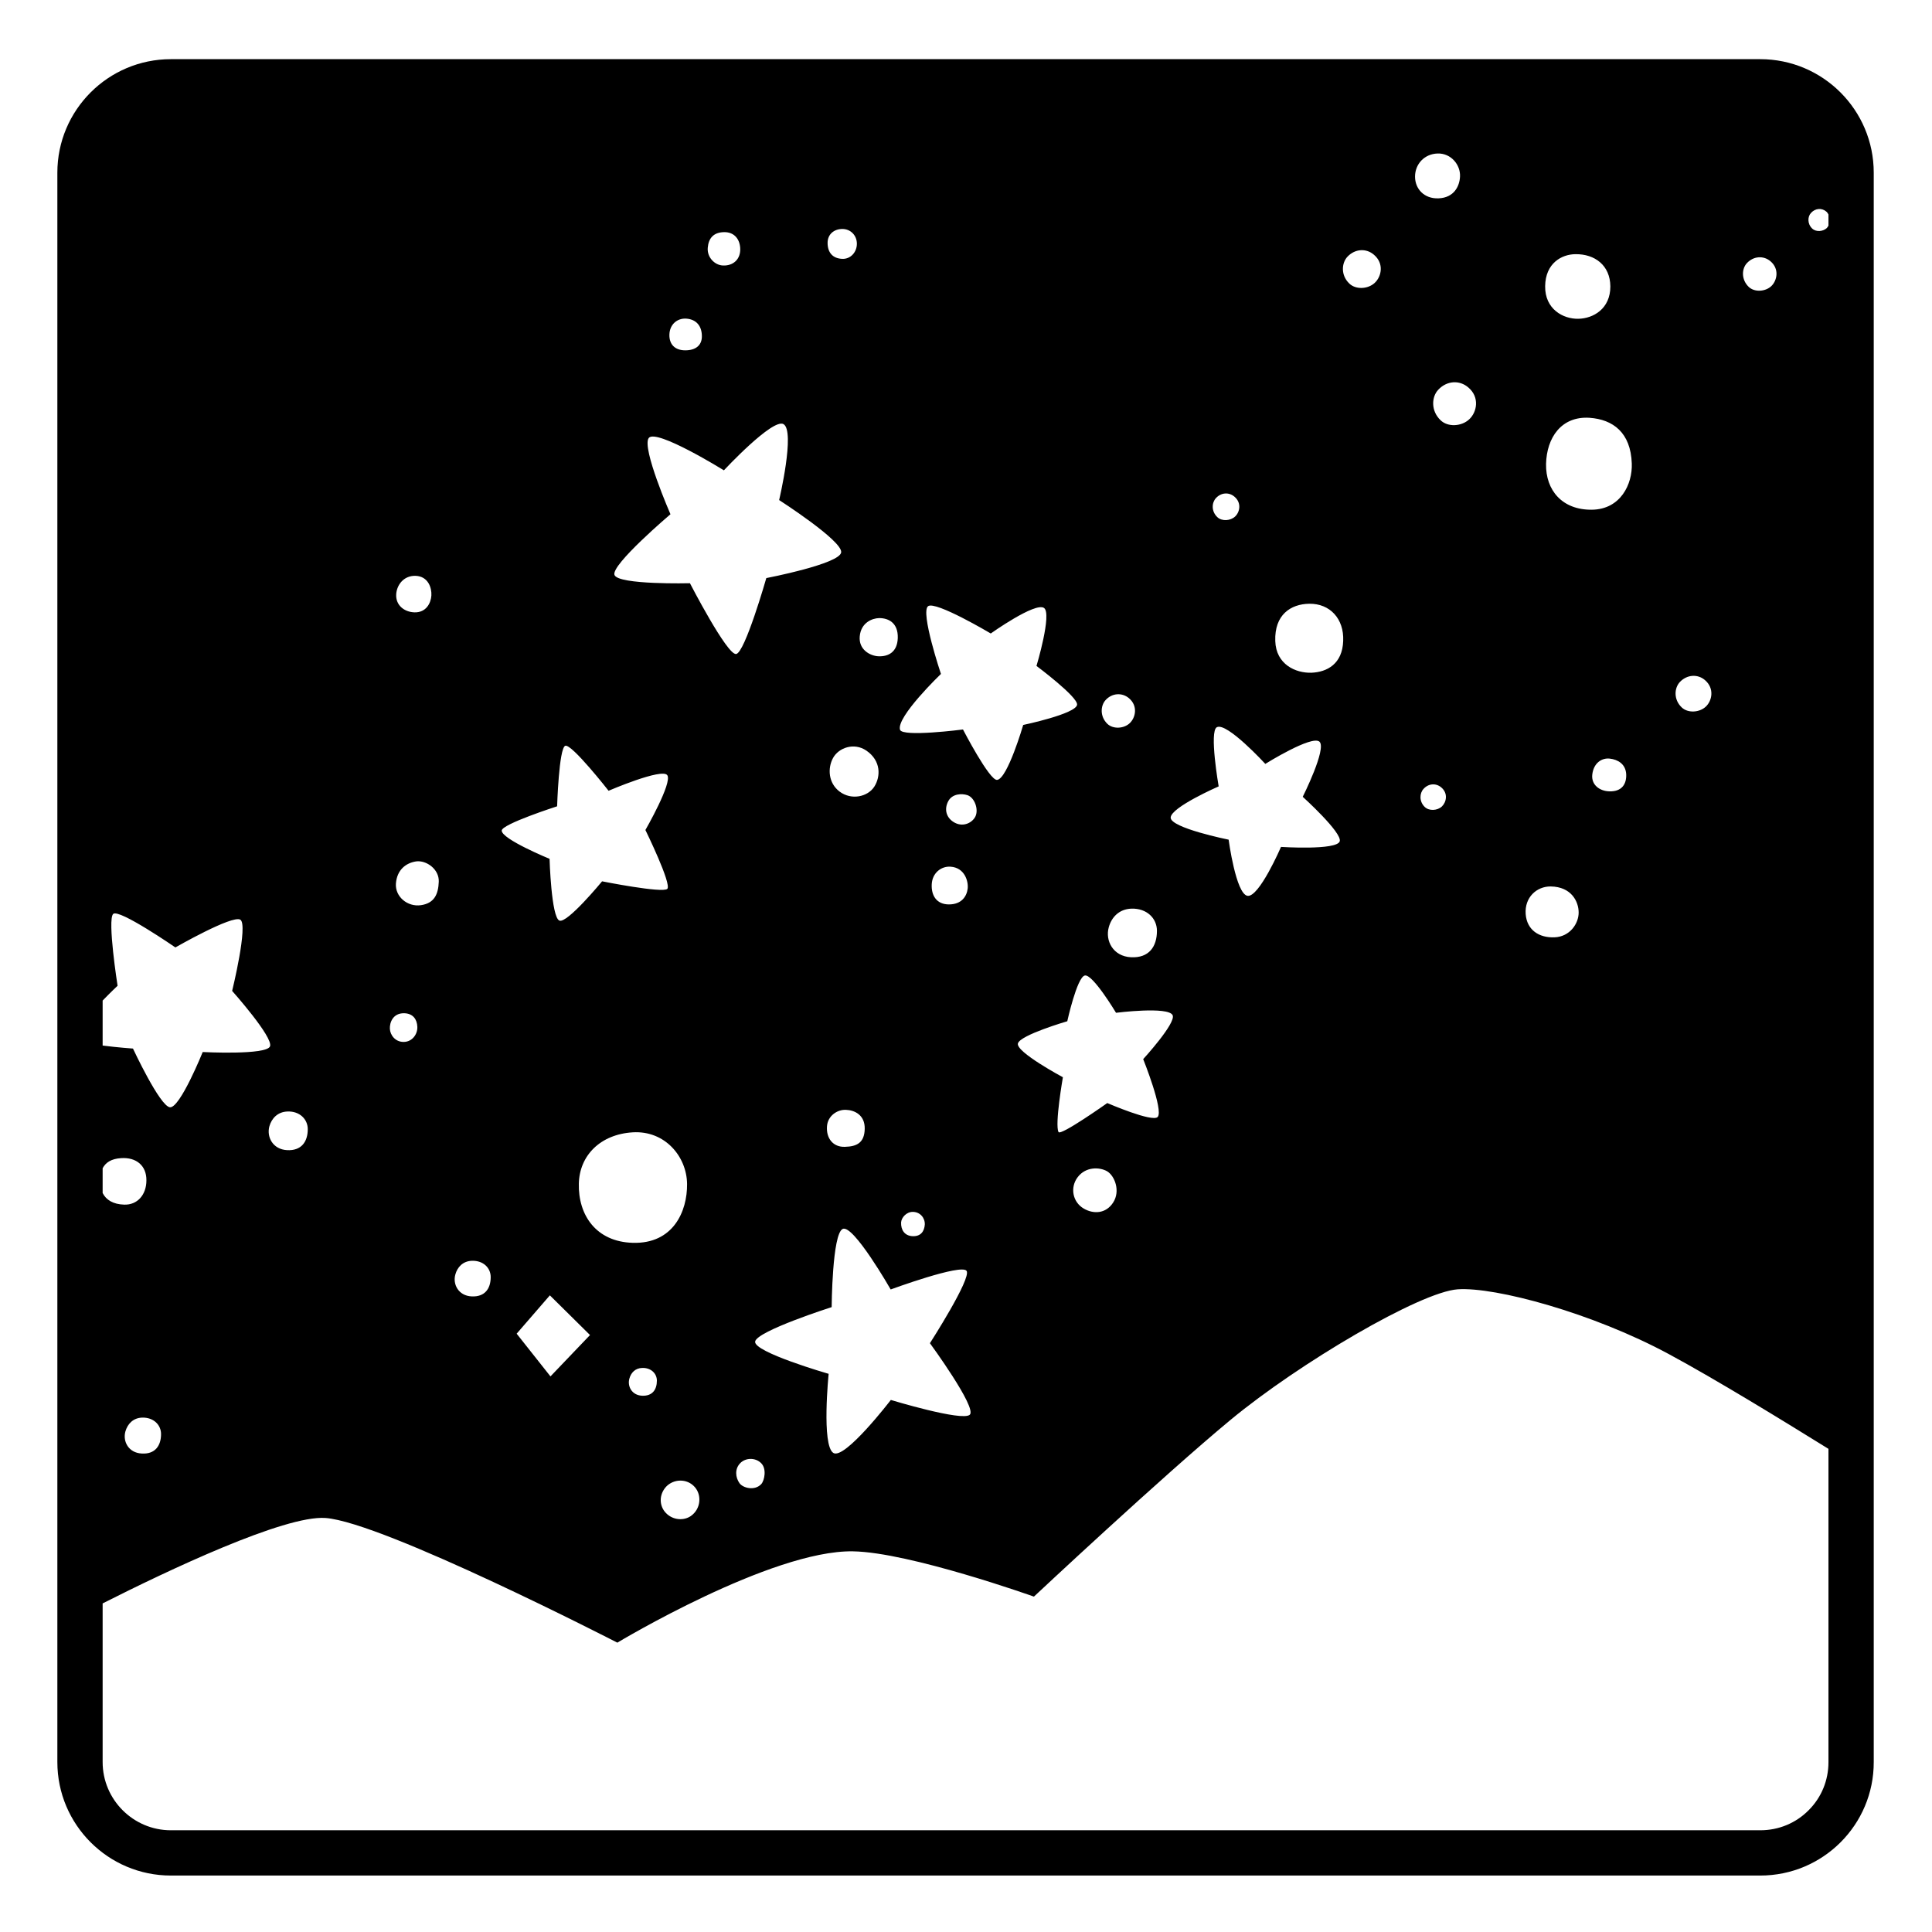 <svg viewBox="0 0 128 128" xmlns="http://www.w3.org/2000/svg">
  <path d="M116.62,3.92H11.32c-4.15,0-7.52,3.37-7.52,7.52v105.3c0,4.15,3.37,7.52,7.52,7.52h105.3c4.16,0,7.53-3.37,7.52-7.52V11.44 C124.14,7.29,120.77,3.92,116.62,3.92z M113.01,46.82c-0.42,0.39-1.18,0.44-1.59,0.05c-0.55-0.52-0.5-1.29-0.12-1.69 c0.47-0.49,1.17-0.54,1.66-0.12C113.6,45.61,113.43,46.43,113.01,46.82z M105.46,33.77c-1.96,0.02-3.06-1.29-3.03-3.03 c0.04-1.74,1.01-3.18,2.88-3.06c1.56,0.11,2.73,0.98,2.8,3.03C108.16,32.06,107.38,33.75,105.46,33.77z M107.74,51.29 c0.03,0.67-0.3,1.16-1.11,1.14c-0.68-0.02-1.2-0.45-1.14-1.09c0.08-0.79,0.63-1.14,1.16-1.08C107.18,50.32,107.7,50.61,107.74,51.29 z M104.59,60.46c0,0.73-0.58,1.6-1.6,1.64c-1.02,0.04-1.83-0.48-1.91-1.54c-0.08-1.11,0.73-1.84,1.66-1.83 C104.11,58.75,104.59,59.73,104.59,60.46z M102.37,18.96c0.02-1.53,1.1-2.11,2-2.12c1.29-0.02,2.31,0.74,2.32,2.14 c0,1.47-1.12,2.12-2.12,2.14S102.35,20.49,102.37,18.96z M94.31,52.27c0.33-0.37,0.83-0.4,1.18-0.1c0.46,0.39,0.34,0.97,0.04,1.26 c-0.3,0.28-0.84,0.31-1.13,0.04C94.01,53.1,94.05,52.55,94.31,52.27z M93.75,11.7c0-0.82,0.61-1.5,1.49-1.53 c0.9-0.03,1.53,0.76,1.49,1.53c-0.03,0.64-0.4,1.4-1.42,1.44C94.36,13.18,93.75,12.52,93.75,11.7z M95.44,27.84 c-0.65-0.62-0.6-1.55-0.15-2.02c0.56-0.6,1.4-0.66,1.99-0.15c0.77,0.65,0.57,1.64,0.06,2.11C96.83,28.26,95.92,28.31,95.44,27.84z M76.7,74c-0.34,0.38-3.34-0.92-3.34-0.92s-3.09,2.19-3.23,1.92c-0.26-0.49,0.29-3.63,0.29-3.63s-3.14-1.68-2.98-2.24 c0.15-0.56,3.27-1.47,3.27-1.47s0.64-2.91,1.16-3.03s2.07,2.47,2.07,2.47s3.47-0.44,3.75,0.16c0.24,0.52-1.95,2.91-1.95,2.91 S77.1,73.56,76.7,74z M73.75,79.67c-0.49,0.76-1.32,0.77-1.95,0.4c-0.74-0.43-0.92-1.4-0.4-2.08c0.53-0.7,1.44-0.68,1.95-0.39 C73.86,77.91,74.24,78.91,73.75,79.67z M50.03,88.88c0.12-0.7,5.07-2.28,5.07-2.28s0.03-4.85,0.73-5.18s3.18,4.01,3.18,4.01 s4.7-1.73,5.03-1.23c0.33,0.5-2.43,4.79-2.43,4.79s3.14,4.29,2.64,4.74c-0.5,0.46-5.23-0.98-5.23-0.98s-3.06,3.99-3.81,3.51 c-0.79-0.5-0.31-5.24-0.31-5.24S49.91,89.58,50.03,88.88z M41.92,82.34c-2.43-0.07-3.62-1.84-3.57-3.92 c0.04-1.87,1.43-3.27,3.57-3.4c2.14-0.13,3.58,1.61,3.6,3.42C45.54,80.26,44.6,82.42,41.92,82.34z M43.52,91.47 c0,0.6-0.3,1.03-0.98,1c-0.68-0.03-0.99-0.63-0.84-1.14c0.1-0.37,0.38-0.69,0.85-0.7C43.13,90.61,43.52,91,43.52,91.47z M44.21,58.89c-0.31,0.3-4.32-0.5-4.32-0.5s-2.32,2.82-2.83,2.6c-0.54-0.23-0.65-4.09-0.65-4.09s-3.17-1.3-3.17-1.87 c0-0.43,3.67-1.61,3.67-1.61s0.12-3.86,0.54-4.01c0.42-0.15,2.87,2.98,2.87,2.98s3.55-1.53,3.89-1.03c0.35,0.5-1.45,3.63-1.45,3.63 S44.52,58.58,44.21,58.89z M36.43,85.82l2.66,2.63l-2.62,2.74l-2.24-2.83L36.43,85.82z M44.13,98.5c0.5-0.53,1.39-0.56,1.9,0.02 c0.47,0.53,0.41,1.45-0.26,1.92c-0.46,0.32-1.19,0.29-1.66-0.21C43.68,99.78,43.64,99.04,44.13,98.5z M45.71,38.64 c0,0-4.76,0.12-5-0.55c-0.24-0.67,3.71-4.02,3.71-4.02s-1.92-4.4-1.44-5.05c0.48-0.65,4.98,2.14,4.98,2.14s3.23-3.47,3.95-3.06 c0.79,0.46-0.29,5.03-0.29,5.03s4.19,2.69,4.11,3.46c-0.07,0.77-4.96,1.71-4.96,1.71s-1.42,4.96-2,5.03 C48.17,43.41,45.71,38.64,45.71,38.64z M44.35,22.16c0.02-0.66,0.51-1.09,1.12-1.05c0.68,0.05,1.05,0.51,1.03,1.22 c-0.02,0.56-0.42,0.88-1.1,0.88S44.33,22.82,44.35,22.16z M46.89,16.42c0.05-0.63,0.38-1.04,1.11-1.04c0.57,0,0.99,0.37,1.04,1.04 c0.05,0.76-0.47,1.2-1.14,1.17C47.35,17.57,46.84,17.05,46.89,16.42z M57.4,49.73c0.99,0.68,0.94,1.73,0.53,2.38 c-0.43,0.68-1.52,0.93-2.31,0.33c-0.74-0.56-0.8-1.54-0.43-2.22C55.56,49.54,56.58,49.17,57.4,49.73z M56.96,42.16 c0.08-0.9,0.81-1.2,1.29-1.21c0.61,0,1.26,0.31,1.23,1.32c-0.03,0.93-0.62,1.24-1.29,1.21C57.63,43.45,56.88,43.03,56.96,42.16z M57.29,74.79c-0.02,0.92-0.52,1.17-1.31,1.19c-0.79,0.03-1.25-0.57-1.19-1.36c0.05-0.7,0.69-1.12,1.26-1.09 C56.62,73.55,57.31,73.87,57.29,74.79z M55.81,17.15c-0.62-0.02-0.98-0.4-0.98-1.06c0-0.58,0.44-0.92,0.98-0.92s0.96,0.42,0.96,0.98 S56.35,17.17,55.81,17.15z M49.07,96.91c0.35-0.33,0.97-0.35,1.35,0.02c0.39,0.37,0.23,1.15,0.02,1.39 c-0.43,0.47-1.22,0.27-1.45-0.06C48.73,97.89,48.65,97.31,49.07,96.91z M59.7,80.99c0.02-0.32,0.35-0.7,0.77-0.7 c0.49,0,0.82,0.4,0.8,0.84c-0.03,0.44-0.26,0.79-0.8,0.77C59.93,81.88,59.68,81.48,59.7,80.99z M61.73,58.58 c0.04-0.75,0.63-1.2,1.24-1.16c0.95,0.06,1.2,0.98,1.14,1.46c-0.06,0.49-0.39,1.04-1.24,1.04C62.05,59.92,61.69,59.33,61.73,58.58z M63.28,54.52c-0.59-0.3-0.75-0.9-0.45-1.45c0.27-0.49,0.89-0.51,1.26-0.39c0.49,0.16,0.76,0.96,0.53,1.42 C64.43,54.48,63.87,54.81,63.28,54.52z M63.8,48.33c0,0-4.01,0.52-4.17,0.02c-0.27-0.84,2.71-3.7,2.71-3.7s-1.38-4.11-0.85-4.49 c0.5-0.36,4.15,1.81,4.15,1.81s2.95-2.1,3.53-1.69c0.54,0.38-0.5,3.84-0.5,3.84s2.75,2.05,2.69,2.57c-0.08,0.61-3.57,1.34-3.57,1.34 s-1.04,3.57-1.73,3.64C65.56,51.73,63.8,48.33,63.8,48.33z M74.85,47.91c-0.39,0.37-1.1,0.41-1.48,0.05 c-0.51-0.49-0.46-1.21-0.12-1.58c0.43-0.47,1.09-0.51,1.55-0.12C75.4,46.77,75.24,47.54,74.85,47.91z M76.65,61.67 c0,1.04-0.52,1.81-1.72,1.75c-1.19-0.06-1.72-1.1-1.47-1.99c0.18-0.65,0.67-1.2,1.5-1.23C75.98,60.17,76.65,60.84,76.65,61.67z M77.56,54.16c0.04-0.69,3.18-2.06,3.18-2.06s-0.64-3.66-0.12-3.92c0.66-0.35,3.21,2.43,3.21,2.43s3.09-1.93,3.59-1.47 c0.49,0.46-1.11,3.65-1.11,3.65s2.63,2.38,2.45,2.95c-0.2,0.61-3.89,0.37-3.89,0.37s-1.45,3.36-2.22,3.24 c-0.77-0.12-1.25-3.72-1.25-3.72S77.52,54.85,77.56,54.16z M80.56,33c0.34-0.37,0.86-0.41,1.23-0.09c0.48,0.41,0.35,1.02,0.04,1.31 c-0.31,0.29-0.88,0.33-1.18,0.04C80.24,33.87,80.28,33.3,80.56,33z M86.88,44.57c-1.03,0.03-2.34-0.54-2.39-2.1 c-0.06-1.74,1.02-2.45,2.25-2.47c1.37-0.02,2.31,0.99,2.25,2.46C88.94,43.98,87.93,44.53,86.88,44.57z M89.27,17.01 c0.5-0.53,1.24-0.58,1.76-0.13c0.68,0.58,0.5,1.44,0.05,1.86s-1.25,0.46-1.68,0.05C88.82,18.24,88.88,17.43,89.27,17.01z M32.51,84.61c0,0.76-0.38,1.32-1.26,1.28c-0.88-0.04-1.27-0.81-1.08-1.46c0.13-0.47,0.49-0.88,1.1-0.9 C32.02,83.51,32.51,84,32.51,84.61z M26.23,58.54c0.07-0.92,0.67-1.37,1.34-1.47c0.67-0.09,1.53,0.51,1.5,1.34 c-0.03,0.83-0.29,1.43-1.18,1.56C26.99,60.1,26.17,59.4,26.23,58.54z M27.65,68.03c0.02,0.5-0.35,1-0.91,1s-0.89-0.46-0.91-0.87 c-0.02-0.41,0.2-1.05,0.96-1.03C27.37,67.15,27.63,67.54,27.65,68.03z M26.25,39.36c0.04-0.59,0.48-1.23,1.28-1.21 c0.84,0.03,1.08,0.8,1.05,1.3c-0.03,0.5-0.34,1.14-1.12,1.12C26.8,40.55,26.2,40.11,26.25,39.36z M6.8,77.4 c0.2-0.38,0.57-0.63,1.22-0.67c1.01-0.07,1.69,0.5,1.68,1.47c0,0.97-0.61,1.64-1.47,1.61c-0.73-0.02-1.2-0.31-1.43-0.77V77.4z M8.31,94.83c0.14-0.48,0.5-0.89,1.11-0.91c0.75-0.02,1.25,0.48,1.25,1.09c0,0.77-0.39,1.34-1.27,1.29 C8.51,96.26,8.12,95.49,8.31,94.83z M8.81,69.47c0,0-1.01-0.07-2.01-0.2v-2.98c0.54-0.56,0.99-0.98,0.99-0.98S7.1,60.92,7.5,60.55 c0.38-0.36,4.12,2.22,4.12,2.22s3.76-2.16,4.3-1.84c0.54,0.32-0.54,4.72-0.54,4.72s2.73,3.06,2.51,3.67 c-0.22,0.6-4.46,0.38-4.46,0.38s-1.5,3.72-2.17,3.66C10.59,73.29,8.81,69.47,8.81,69.47z M17.85,74.61c0.15-0.51,0.54-0.95,1.2-0.97 c0.8-0.03,1.34,0.51,1.34,1.17c0,0.83-0.42,1.44-1.37,1.39S17.65,75.32,17.85,74.61z M115.74,17.43c0.44-0.47,1.1-0.51,1.56-0.12 c0.6,0.51,0.44,1.28,0.05,1.65c-0.4,0.37-1.11,0.41-1.49,0.05C115.35,18.52,115.39,17.8,115.74,17.43z M121,14.02 c0.07,0.06,0.1,0.12,0.14,0.19v0.74c-0.03,0.06-0.07,0.11-0.11,0.16c-0.26,0.24-0.72,0.27-0.97,0.03c-0.33-0.32-0.3-0.79-0.08-1.03 C120.27,13.79,120.7,13.76,121,14.02z M121.14,116.75c0,1.2-0.46,2.33-1.31,3.18c-0.85,0.86-1.99,1.33-3.21,1.33H11.32 c-2.49,0-4.52-2.03-4.52-4.52v-10.51c4.31-2.18,12.05-5.85,14.76-5.66c3.84,0.28,19.34,8.26,19.34,8.26s10.2-6.14,15.61-6.05 c3.75,0.06,11.99,3,11.99,3s8.52-7.98,13.04-11.72c4.52-3.74,12.55-8.47,15.04-8.64s8.94,1.57,13.98,4.29 c3.14,1.69,7.63,4.45,10.58,6.28V116.75z"/>
</svg>